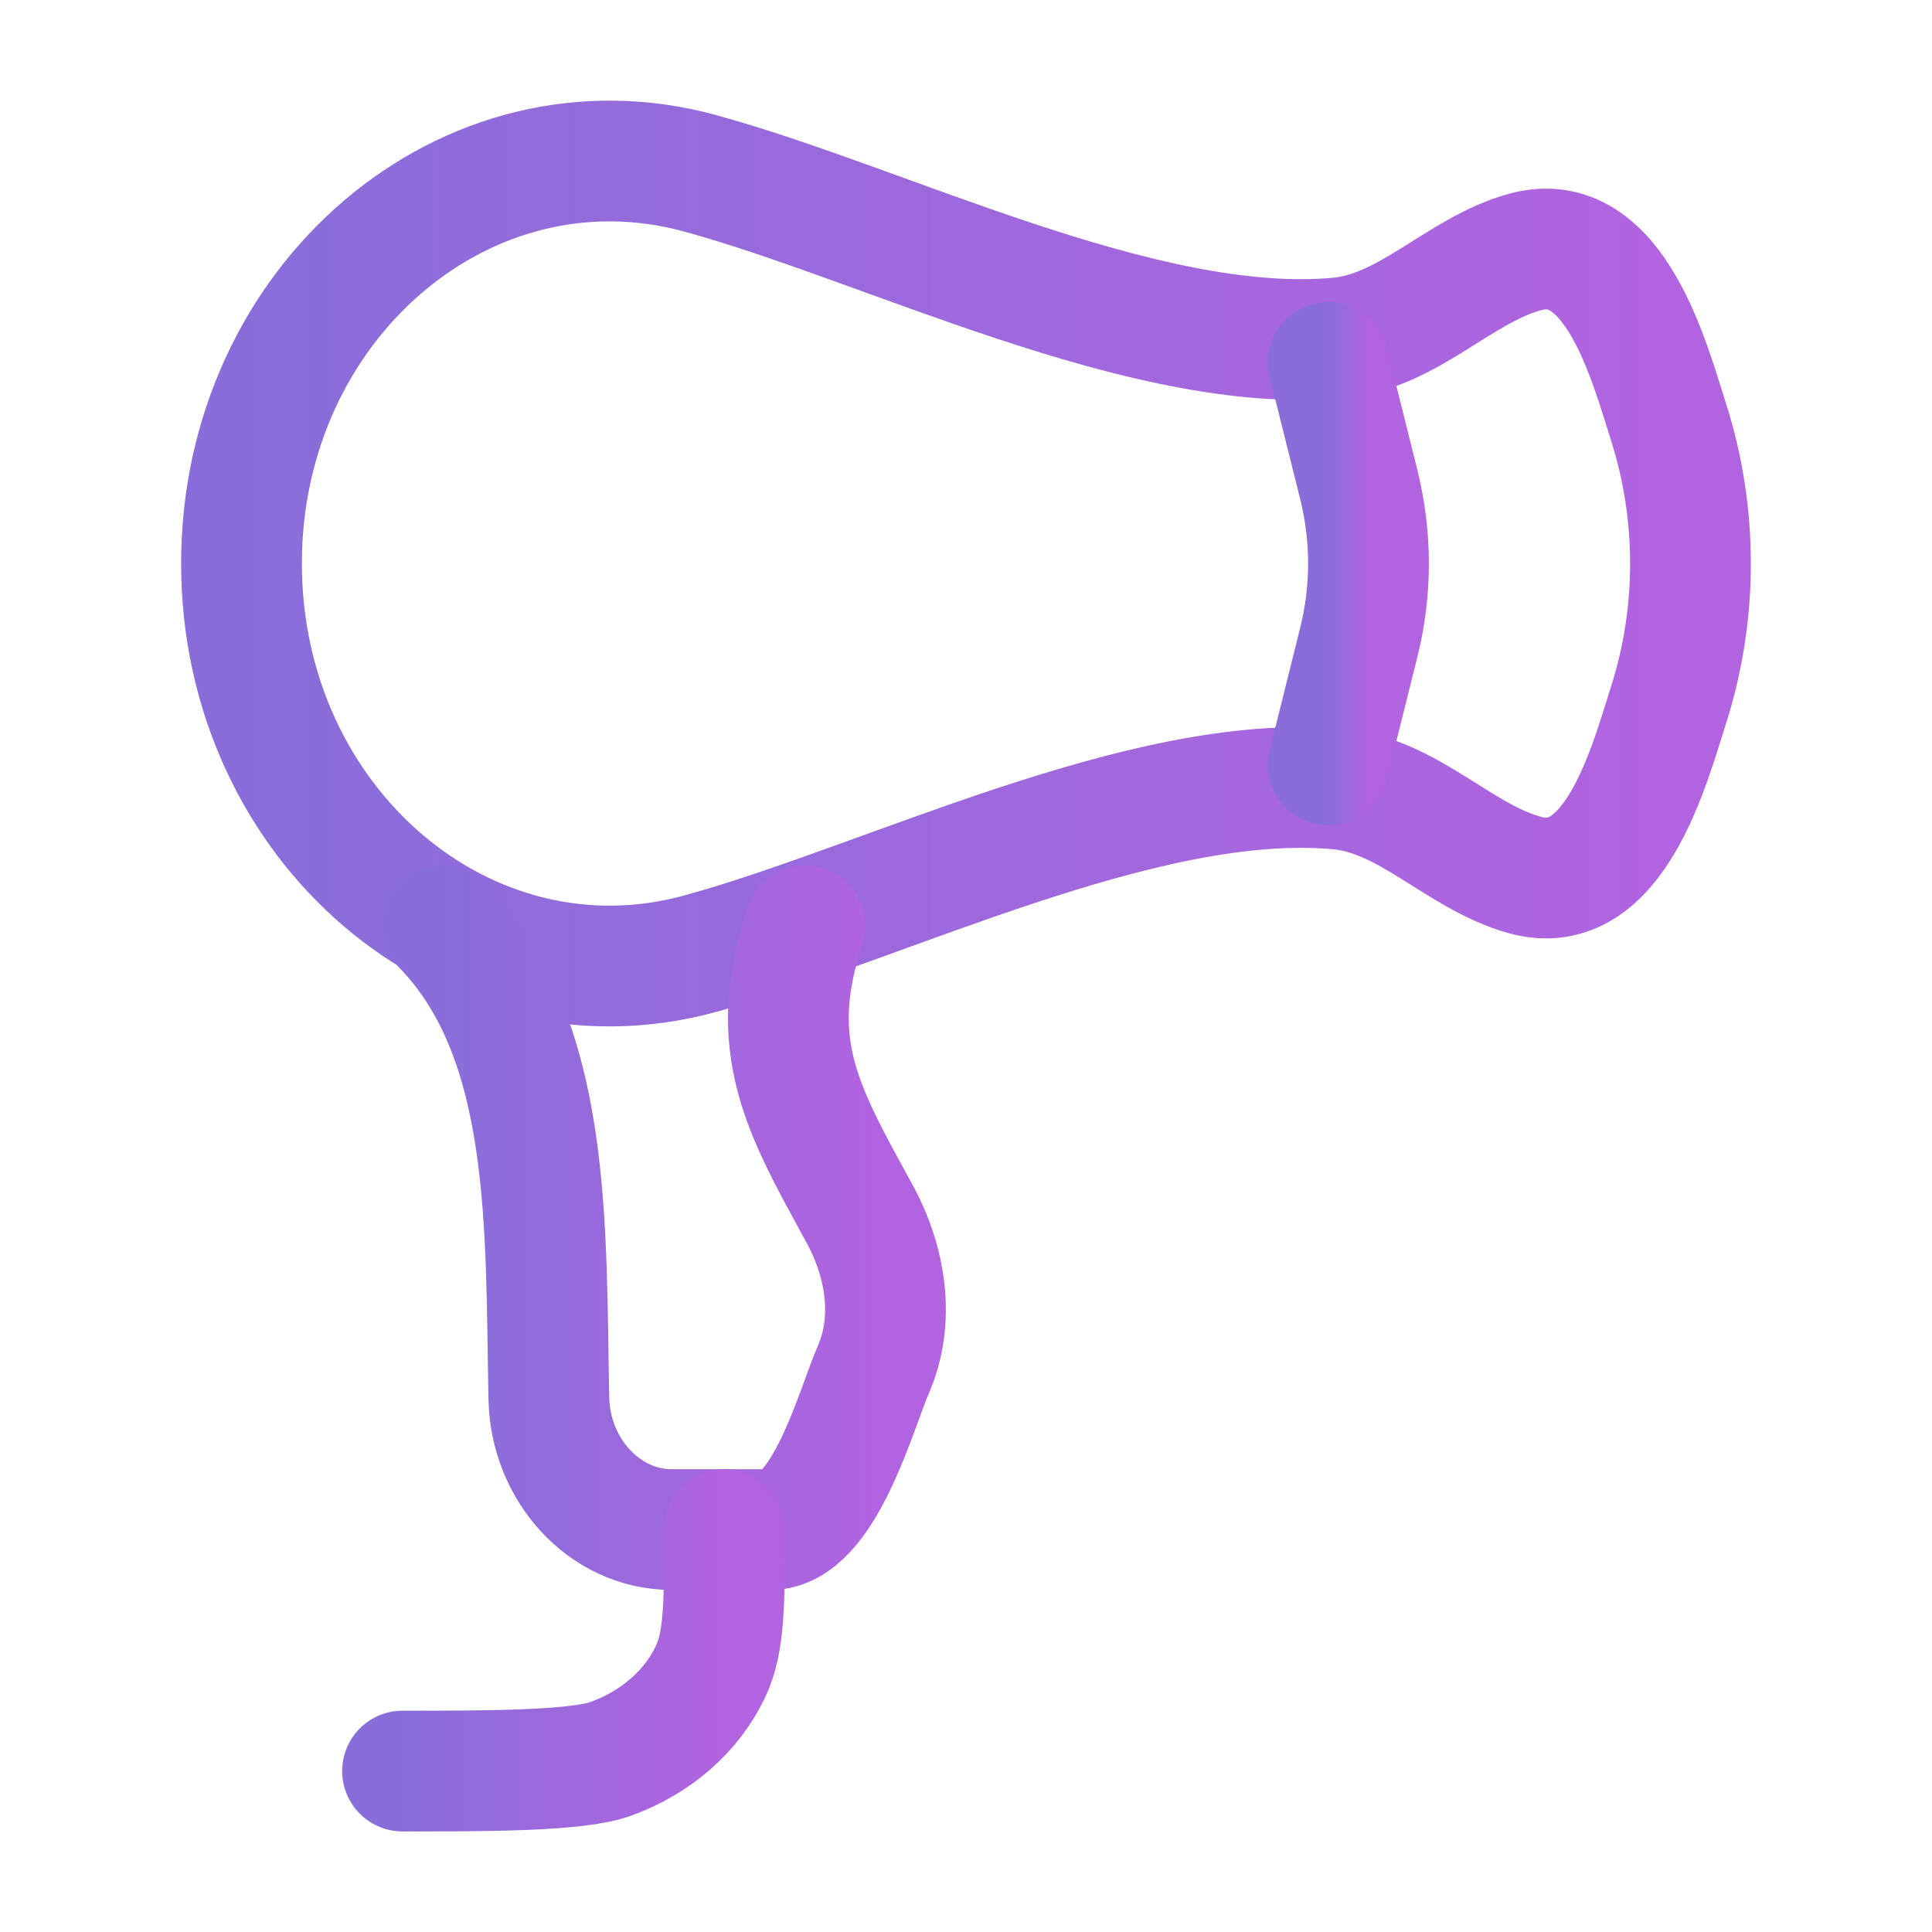 <svg width="20" height="20" viewBox="0 0 20 20" fill="none" xmlns="http://www.w3.org/2000/svg">
<path d="M7.243 1.793C4.834 1.136 2.5 3.124 2.5 5.833C2.5 8.543 4.834 10.531 7.243 9.874C9.165 9.349 11.837 7.984 13.854 8.169C14.584 8.235 15.105 8.872 15.789 9.059C16.713 9.312 17.075 7.917 17.274 7.294C17.575 6.348 17.575 5.319 17.274 4.373C17.075 3.75 16.713 2.355 15.789 2.608C15.105 2.795 14.584 3.431 13.854 3.498C11.837 3.683 9.165 2.317 7.243 1.793Z" stroke="url(#paint0_linear_625_2651)" stroke-width="1.25" stroke-linecap="round" stroke-linejoin="round"/>
<path d="M4.583 9.584C5.726 10.758 5.645 12.723 5.682 14.48C5.697 15.21 6.252 15.834 6.956 15.834H7.973C8.531 15.834 8.866 14.58 9.038 14.185C9.268 13.661 9.17 13.062 8.896 12.561C8.318 11.502 7.916 10.834 8.333 9.584" stroke="url(#paint1_linear_625_2651)" stroke-width="1.25" stroke-linecap="round" stroke-linejoin="round"/>
<path d="M13.75 3.75L14.066 5.016C14.2 5.556 14.2 6.111 14.066 6.65L13.75 7.917" stroke="url(#paint2_linear_625_2651)" stroke-width="1.25" stroke-linecap="round" stroke-linejoin="round"/>
<path d="M7.5 15.834C7.5 16.61 7.5 16.998 7.355 17.305C7.162 17.713 6.791 18.038 6.324 18.207C5.974 18.334 5.054 18.334 4.167 18.334" stroke="url(#paint3_linear_625_2651)" stroke-width="1.25" stroke-linecap="round" stroke-linejoin="round"/>
<defs>
<linearGradient id="paint0_linear_625_2651" x1="17.5" y1="5.833" x2="2.5" y2="5.833" gradientUnits="userSpaceOnUse">
<stop stop-color="#B263E0"/>
<stop offset="1" stop-color="#896ED9"/>
</linearGradient>
<linearGradient id="paint1_linear_625_2651" x1="9.166" y1="12.709" x2="4.583" y2="12.709" gradientUnits="userSpaceOnUse">
<stop stop-color="#B263E0"/>
<stop offset="1" stop-color="#896ED9"/>
</linearGradient>
<linearGradient id="paint2_linear_625_2651" x1="14.167" y1="5.833" x2="13.75" y2="5.833" gradientUnits="userSpaceOnUse">
<stop stop-color="#B263E0"/>
<stop offset="1" stop-color="#896ED9"/>
</linearGradient>
<linearGradient id="paint3_linear_625_2651" x1="7.5" y1="17.084" x2="4.167" y2="17.084" gradientUnits="userSpaceOnUse">
<stop stop-color="#B263E0"/>
<stop offset="1" stop-color="#896ED9"/>
</linearGradient>
</defs>
</svg>
